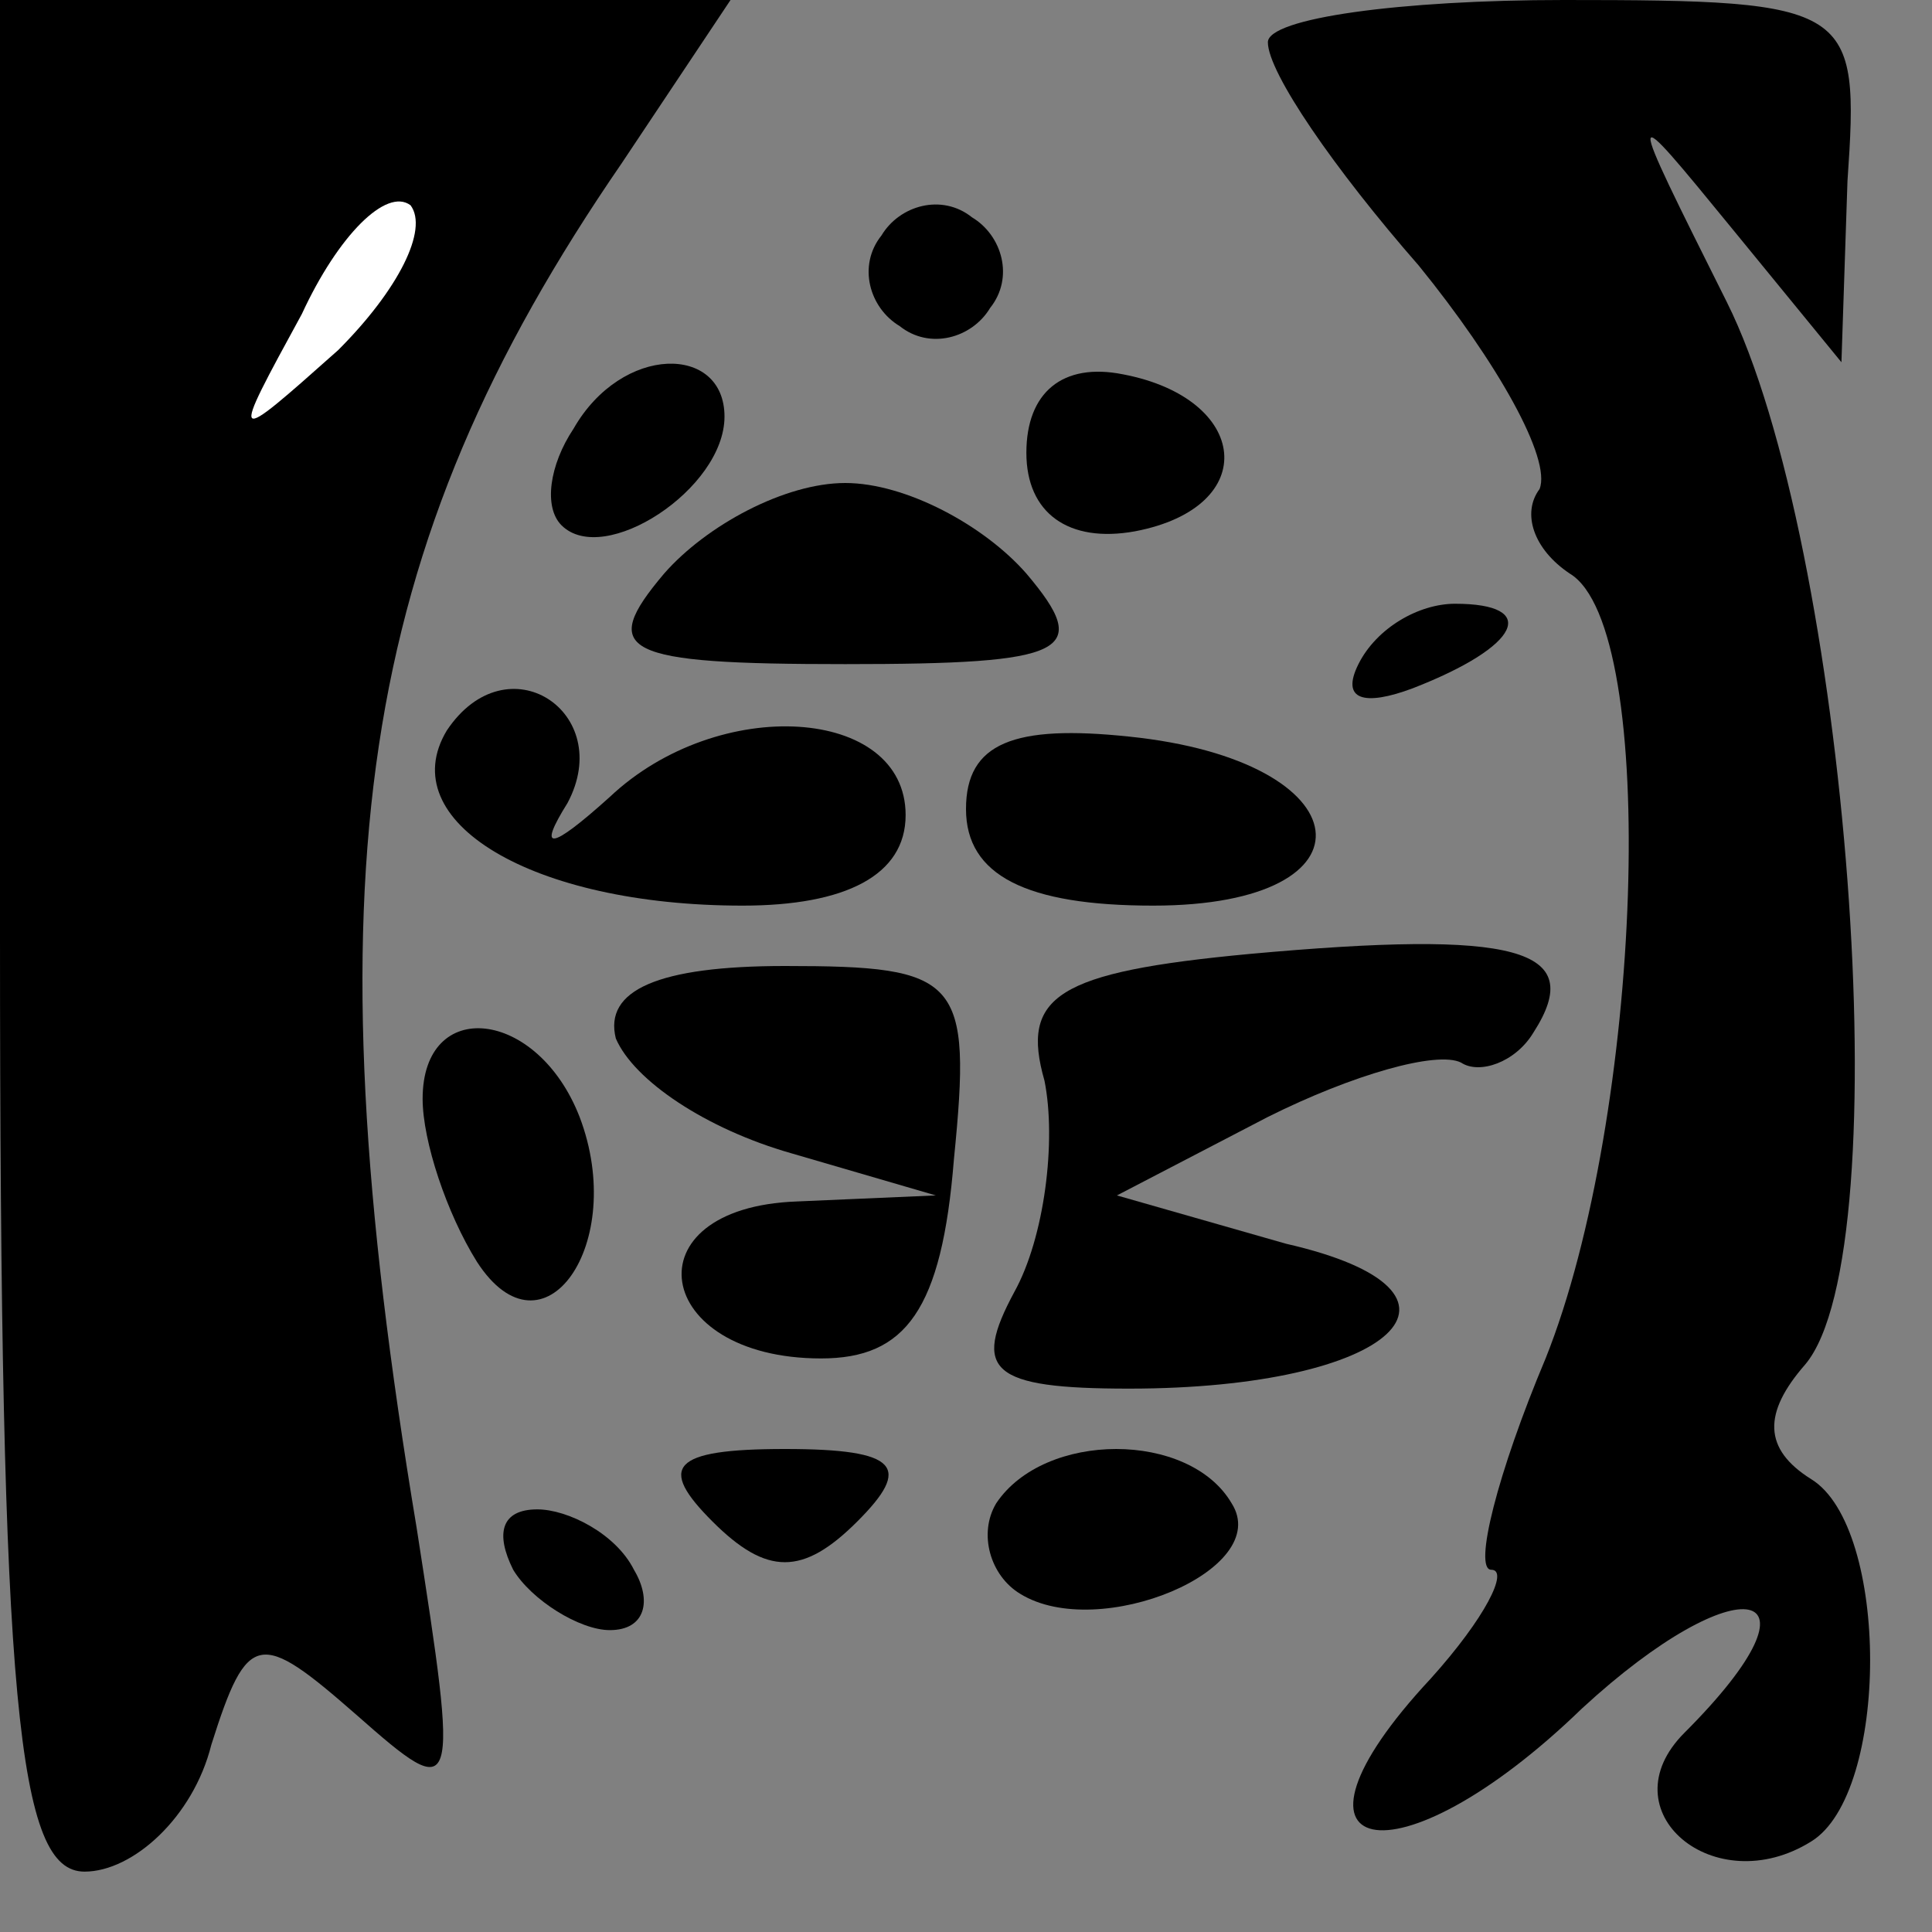 <?xml version="1.0" standalone="no"?>
<!DOCTYPE svg PUBLIC "-//W3C//DTD SVG 20010904//EN"
 "http://www.w3.org/TR/2001/REC-SVG-20010904/DTD/svg10.dtd">
<svg version="1.0" xmlns="http://www.w3.org/2000/svg"
 width="32pt" height="32pt" viewBox="0 0 32 32"
 preserveAspectRatio="xMidYMid meet">
<rect x="0" y="0" width="32" height="32" fill="#808080" stroke="none"/>
<g transform="translate(0,32) scale(0.1,-0.1)"
fill="#000000" stroke="none">
<path fill="#000000" stroke="none" d="M0 165 c0 -128 3 -155 14 -155 8 0 18
9 21 21 6 19 8 19 24 5 17 -15 17 -14 10 31 -18 108 -10 162 34 226 l18 27
-60 0 -61 0 0 -155z"/>
<path fill="#ffffff" stroke="none" d="M56 262 c-18 -16 -18 -16 -6 6 6 13 14
21 18 18 3 -4 -2 -14 -12 -24z"/>
<path fill="#000000" stroke="none" d="M210 313 c0 -5 11 -21 25 -37 13 -16
22 -32 20 -37 -3 -4 -1 -10 5 -14 15 -9 12 -90 -4 -130 -8 -19 -12 -35 -9 -35
3 0 -1 -8 -10 -18 -28 -30 -6 -35 25 -5 26 24 42 21 17 -4 -13 -13 5 -28 21
-18 13 8 13 52 0 60 -8 5 -8 11 -1 19 16 19 7 136 -13 176 -17 34 -17 34 1 12
l18 -22 1 30 c2 29 1 30 -47 30 -27 0 -49 -3 -49 -7z"/>
<path fill="#000000" stroke="none" d="M146 281 c-4 -5 -2 -12 3 -15 5 -4 12
-2 15 3 4 5 2 12 -3 15 -5 4 -12 2 -15 -3z"/>
<path fill="#000000" stroke="none" d="M95 249 c-4 -6 -5 -13 -2 -16 7 -7 27
6 27 18 0 12 -17 12 -25 -2z"/>
<path fill="#000000" stroke="none" d="M170 245 c0 -10 7 -15 18 -13 21 4 19
22 -2 26 -10 2 -16 -3 -16 -13z"/>
<path fill="#000000" stroke="none" d="M110 225 c-11 -13 -7 -15 30 -15 37 0
41 2 30 15 -7 8 -20 15 -30 15 -10 0 -23 -7 -30 -15z"/>
<path fill="#000000" stroke="none" d="M225 210 c-3 -6 1 -7 9 -4 18 7 21 14
7 14 -6 0 -13 -4 -16 -10z"/>
<path fill="#000000" stroke="none" d="M74 199 c-9 -15 14 -29 49 -29 17 0 27
5 27 15 0 18 -31 20 -49 3 -10 -9 -12 -9 -7 -1 8 15 -10 27 -20 12z"/>
<path fill="#000000" stroke="none" d="M160 186 c0 -11 10 -16 31 -16 38 0 35
24 -4 28 -19 2 -27 -1 -27 -12z"/>
<path fill="#000000" stroke="none" d="M207 162 c-32 -3 -38 -7 -34 -21 2 -10
0 -26 -5 -35 -7 -13 -4 -16 19 -16 44 0 61 16 26 24 l-28 8 25 13 c14 7 28 11
32 9 3 -2 9 0 12 5 9 14 -3 17 -47 13z"/>
<path fill="#000000" stroke="none" d="M102 148 c3 -7 15 -15 29 -19 l24 -7
-23 -1 c-28 -1 -24 -26 4 -26 14 0 20 8 22 33 3 30 1 32 -28 32 -21 0 -30 -4
-28 -12z"/>
<path fill="#000000" stroke="none" d="M70 138 c0 -7 4 -19 9 -27 11 -17 25 3
17 24 -7 18 -26 20 -26 3z"/>
<path fill="#000000" stroke="none" d="M118 68 c9 -9 15 -9 24 0 9 9 7 12 -12
12 -19 0 -21 -3 -12 -12z"/>
<path fill="#000000" stroke="none" d="M165 71 c-3 -5 -1 -12 4 -15 13 -8 42
4 35 15 -7 12 -31 12 -39 0z"/>
<path fill="#000000" stroke="none" d="M85 60 c3 -5 11 -10 16 -10 6 0 7 5 4
10 -3 6 -11 10 -16 10 -6 0 -7 -4 -4 -10z"/>
</g>
</svg>
